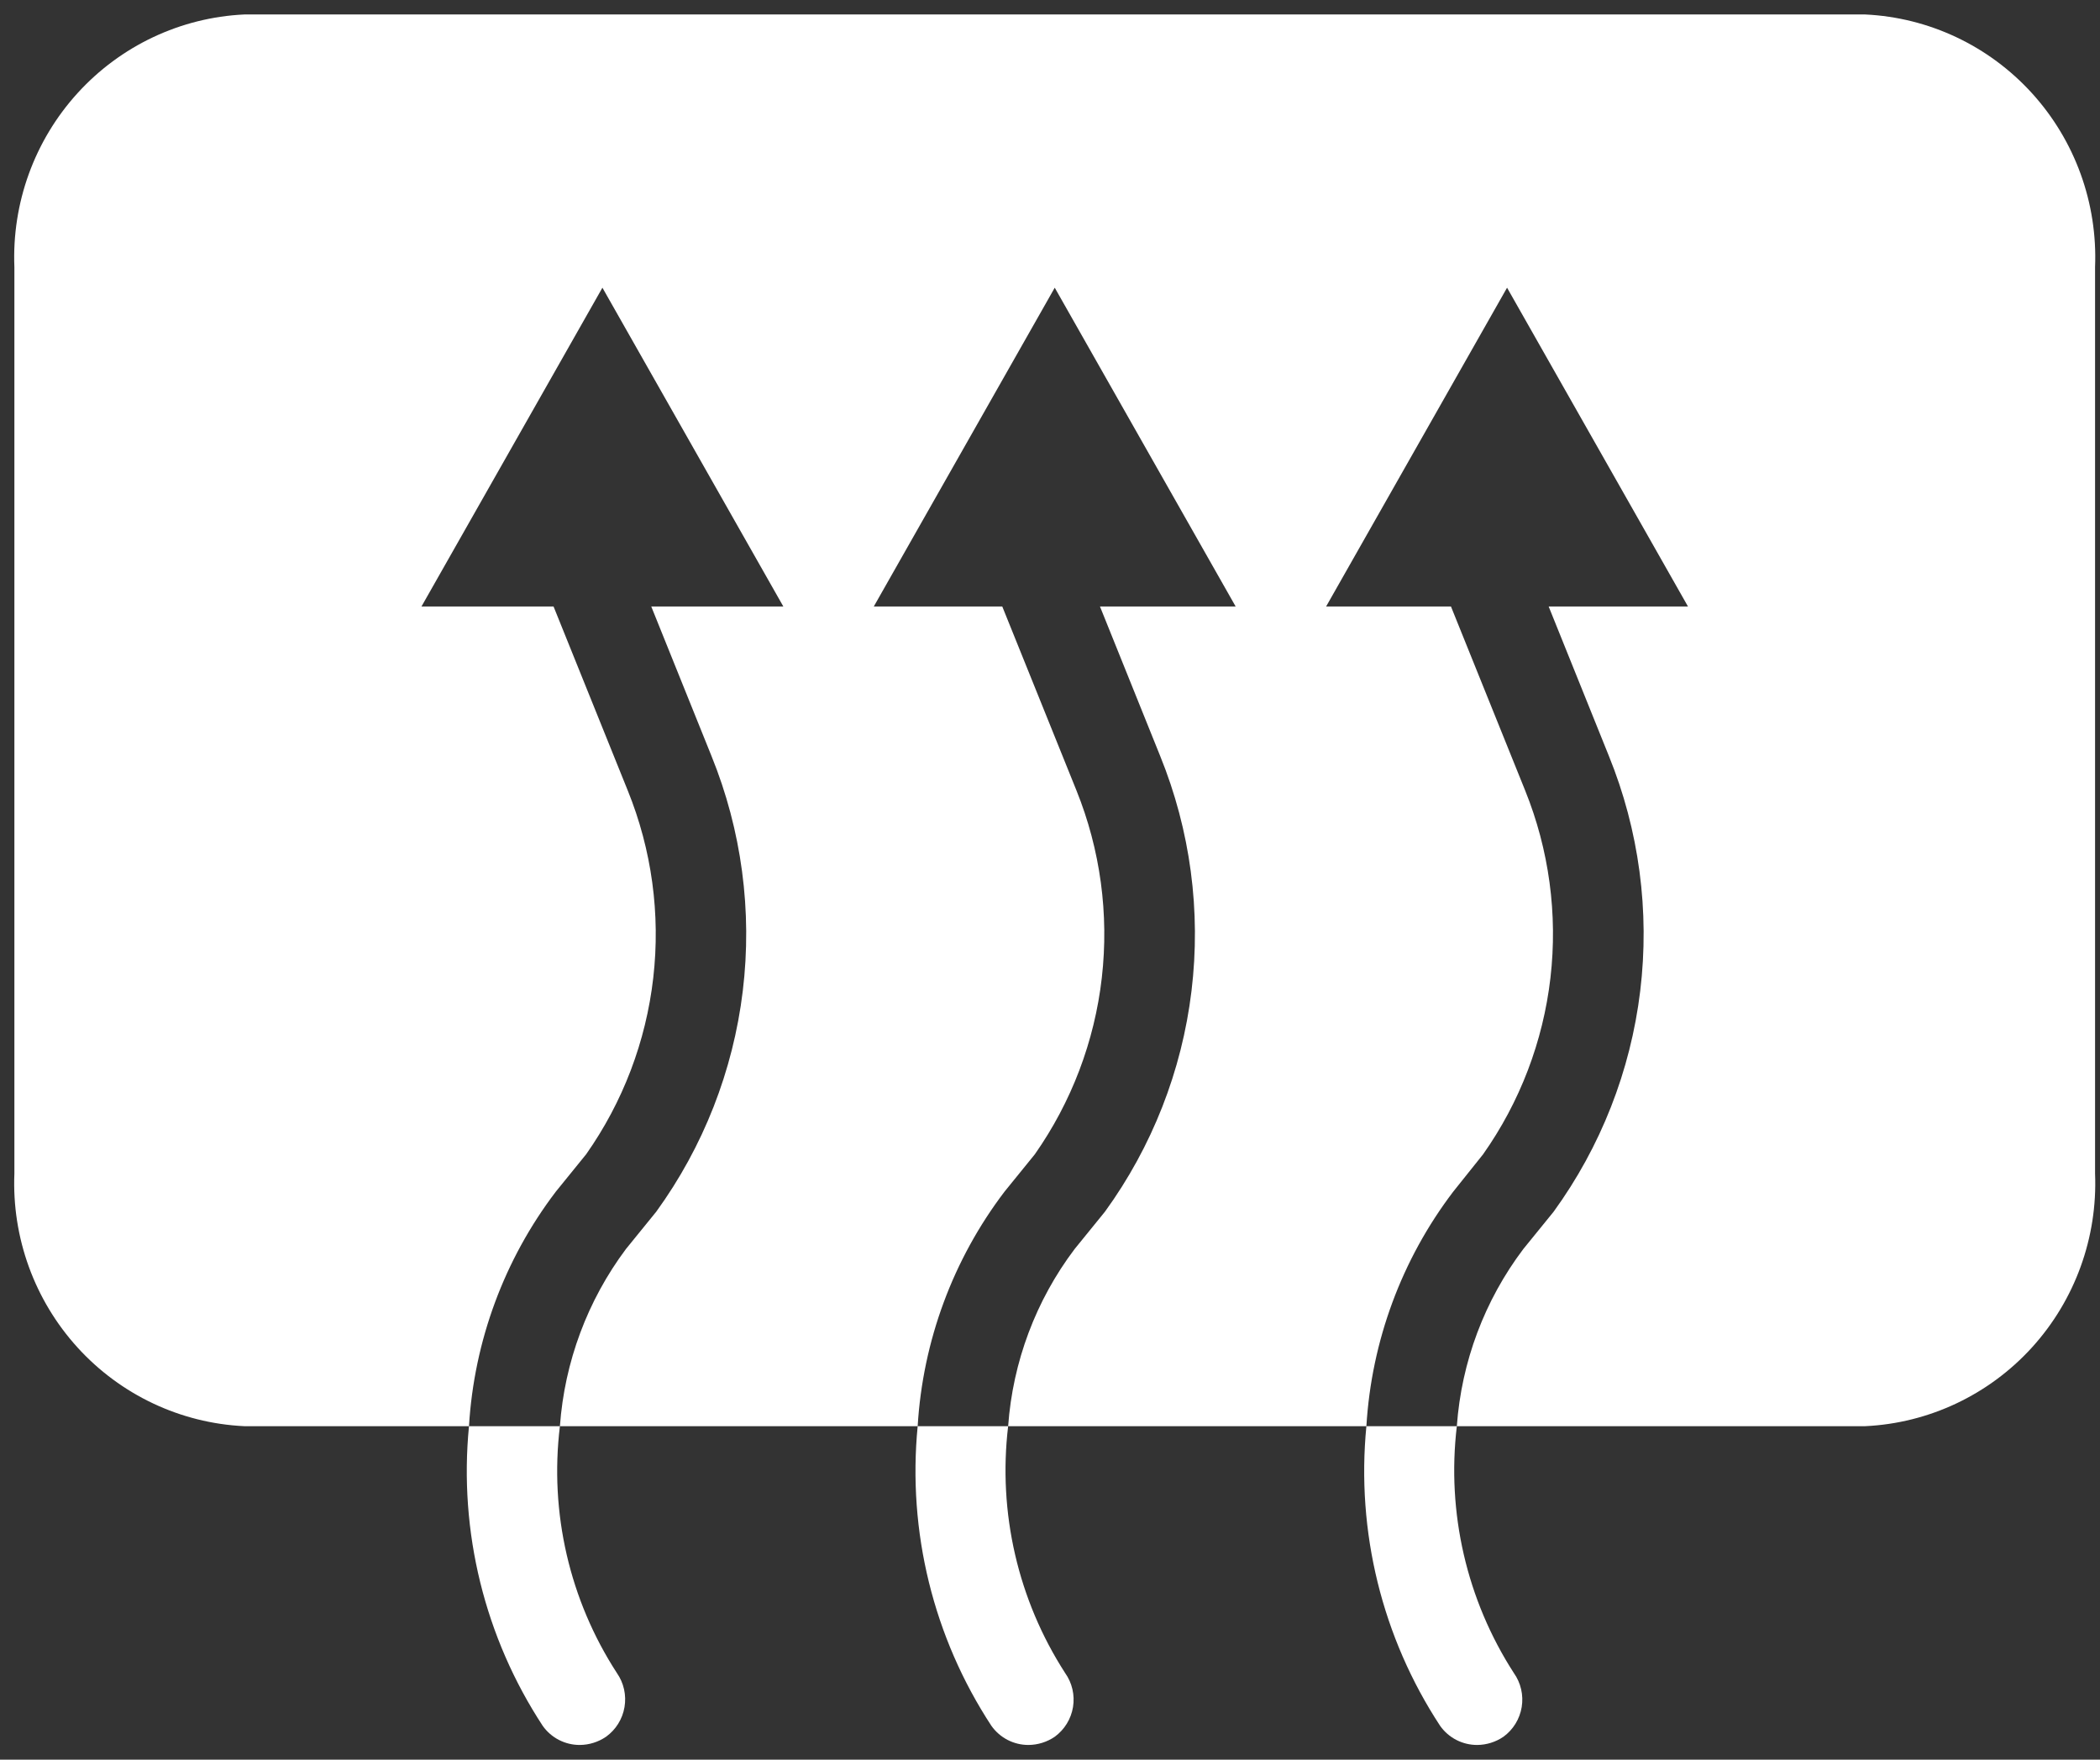 <svg width="74" height="62" viewBox="0 0 74 62" fill="none" xmlns="http://www.w3.org/2000/svg">
<rect x="0" y="0" width="74" height="62" fill="#333333" stroke="none"/>
<path d="M73.826 9.415V41.345C73.918 43.605 73.118 45.809 71.601 47.478C70.084 49.146 67.973 50.143 65.729 50.25H51.336C51.499 47.985 52.313 45.816 53.679 44.008L54.747 42.693C56.407 40.406 57.458 37.729 57.798 34.917C58.138 32.105 57.758 29.253 56.692 26.631L54.572 21.369H59.481L53.106 10.137L46.73 21.369H51.129L53.743 27.851C54.587 29.941 54.894 32.211 54.635 34.452C54.376 36.693 53.559 38.832 52.261 40.671L51.209 41.987C49.394 44.373 48.329 47.25 48.149 50.25H35.525C35.688 47.985 36.502 45.816 37.868 44.008L38.936 42.693C40.596 40.406 41.646 37.729 41.986 34.917C42.327 32.105 41.946 29.253 40.88 26.631L38.761 21.369H43.542L37.167 10.137L30.791 21.369H35.318L37.932 27.851C38.775 29.94 39.082 32.209 38.826 34.45C38.57 36.69 37.758 38.829 36.465 40.671L35.397 41.987C33.583 44.373 32.517 47.25 32.337 50.25H19.73C19.894 47.988 20.702 45.821 22.057 44.008L23.125 42.693C24.784 40.405 25.834 37.728 26.174 34.917C26.515 32.105 26.134 29.253 25.069 26.631L22.949 21.369H27.603L21.228 10.137L14.852 21.369H19.506L22.12 27.851C22.967 29.939 23.277 32.209 23.02 34.45C22.764 36.691 21.95 38.831 20.654 40.671L19.586 41.987C17.771 44.373 16.706 47.25 16.526 50.25H8.604C6.36 50.143 4.249 49.146 2.732 47.478C1.215 45.809 0.415 43.605 0.507 41.345V9.415C0.415 7.155 1.215 4.95 2.732 3.282C4.249 1.614 6.36 0.617 8.604 0.51H65.729C67.973 0.617 70.084 1.614 71.601 3.282C73.118 4.95 73.918 7.155 73.826 9.415ZM37.533 58.947C35.873 56.374 35.162 53.296 35.525 50.25H32.337C31.975 53.965 32.892 57.693 34.935 60.808C35.084 61.017 35.28 61.188 35.507 61.305C35.735 61.422 35.987 61.483 36.242 61.482C36.572 61.48 36.894 61.379 37.167 61.193C37.51 60.943 37.742 60.567 37.811 60.146C37.879 59.725 37.78 59.294 37.533 58.947ZM21.738 58.947C20.07 56.377 19.359 53.297 19.73 50.25H16.526C16.163 53.965 17.081 57.693 19.124 60.808C19.272 61.017 19.468 61.188 19.696 61.305C19.923 61.422 20.175 61.483 20.431 61.482C20.761 61.48 21.082 61.379 21.355 61.193C21.701 60.945 21.935 60.57 22.006 60.149C22.078 59.728 21.982 59.296 21.738 58.947ZM53.345 58.947C51.684 56.374 50.974 53.296 51.336 50.25H48.149C47.786 53.965 48.703 57.693 50.747 60.808C50.895 61.017 51.091 61.188 51.319 61.305C51.546 61.422 51.798 61.483 52.054 61.482C52.383 61.48 52.705 61.379 52.978 61.193C53.322 60.943 53.553 60.567 53.622 60.146C53.691 59.725 53.591 59.294 53.345 58.947Z" fill="white"/>
</svg>
